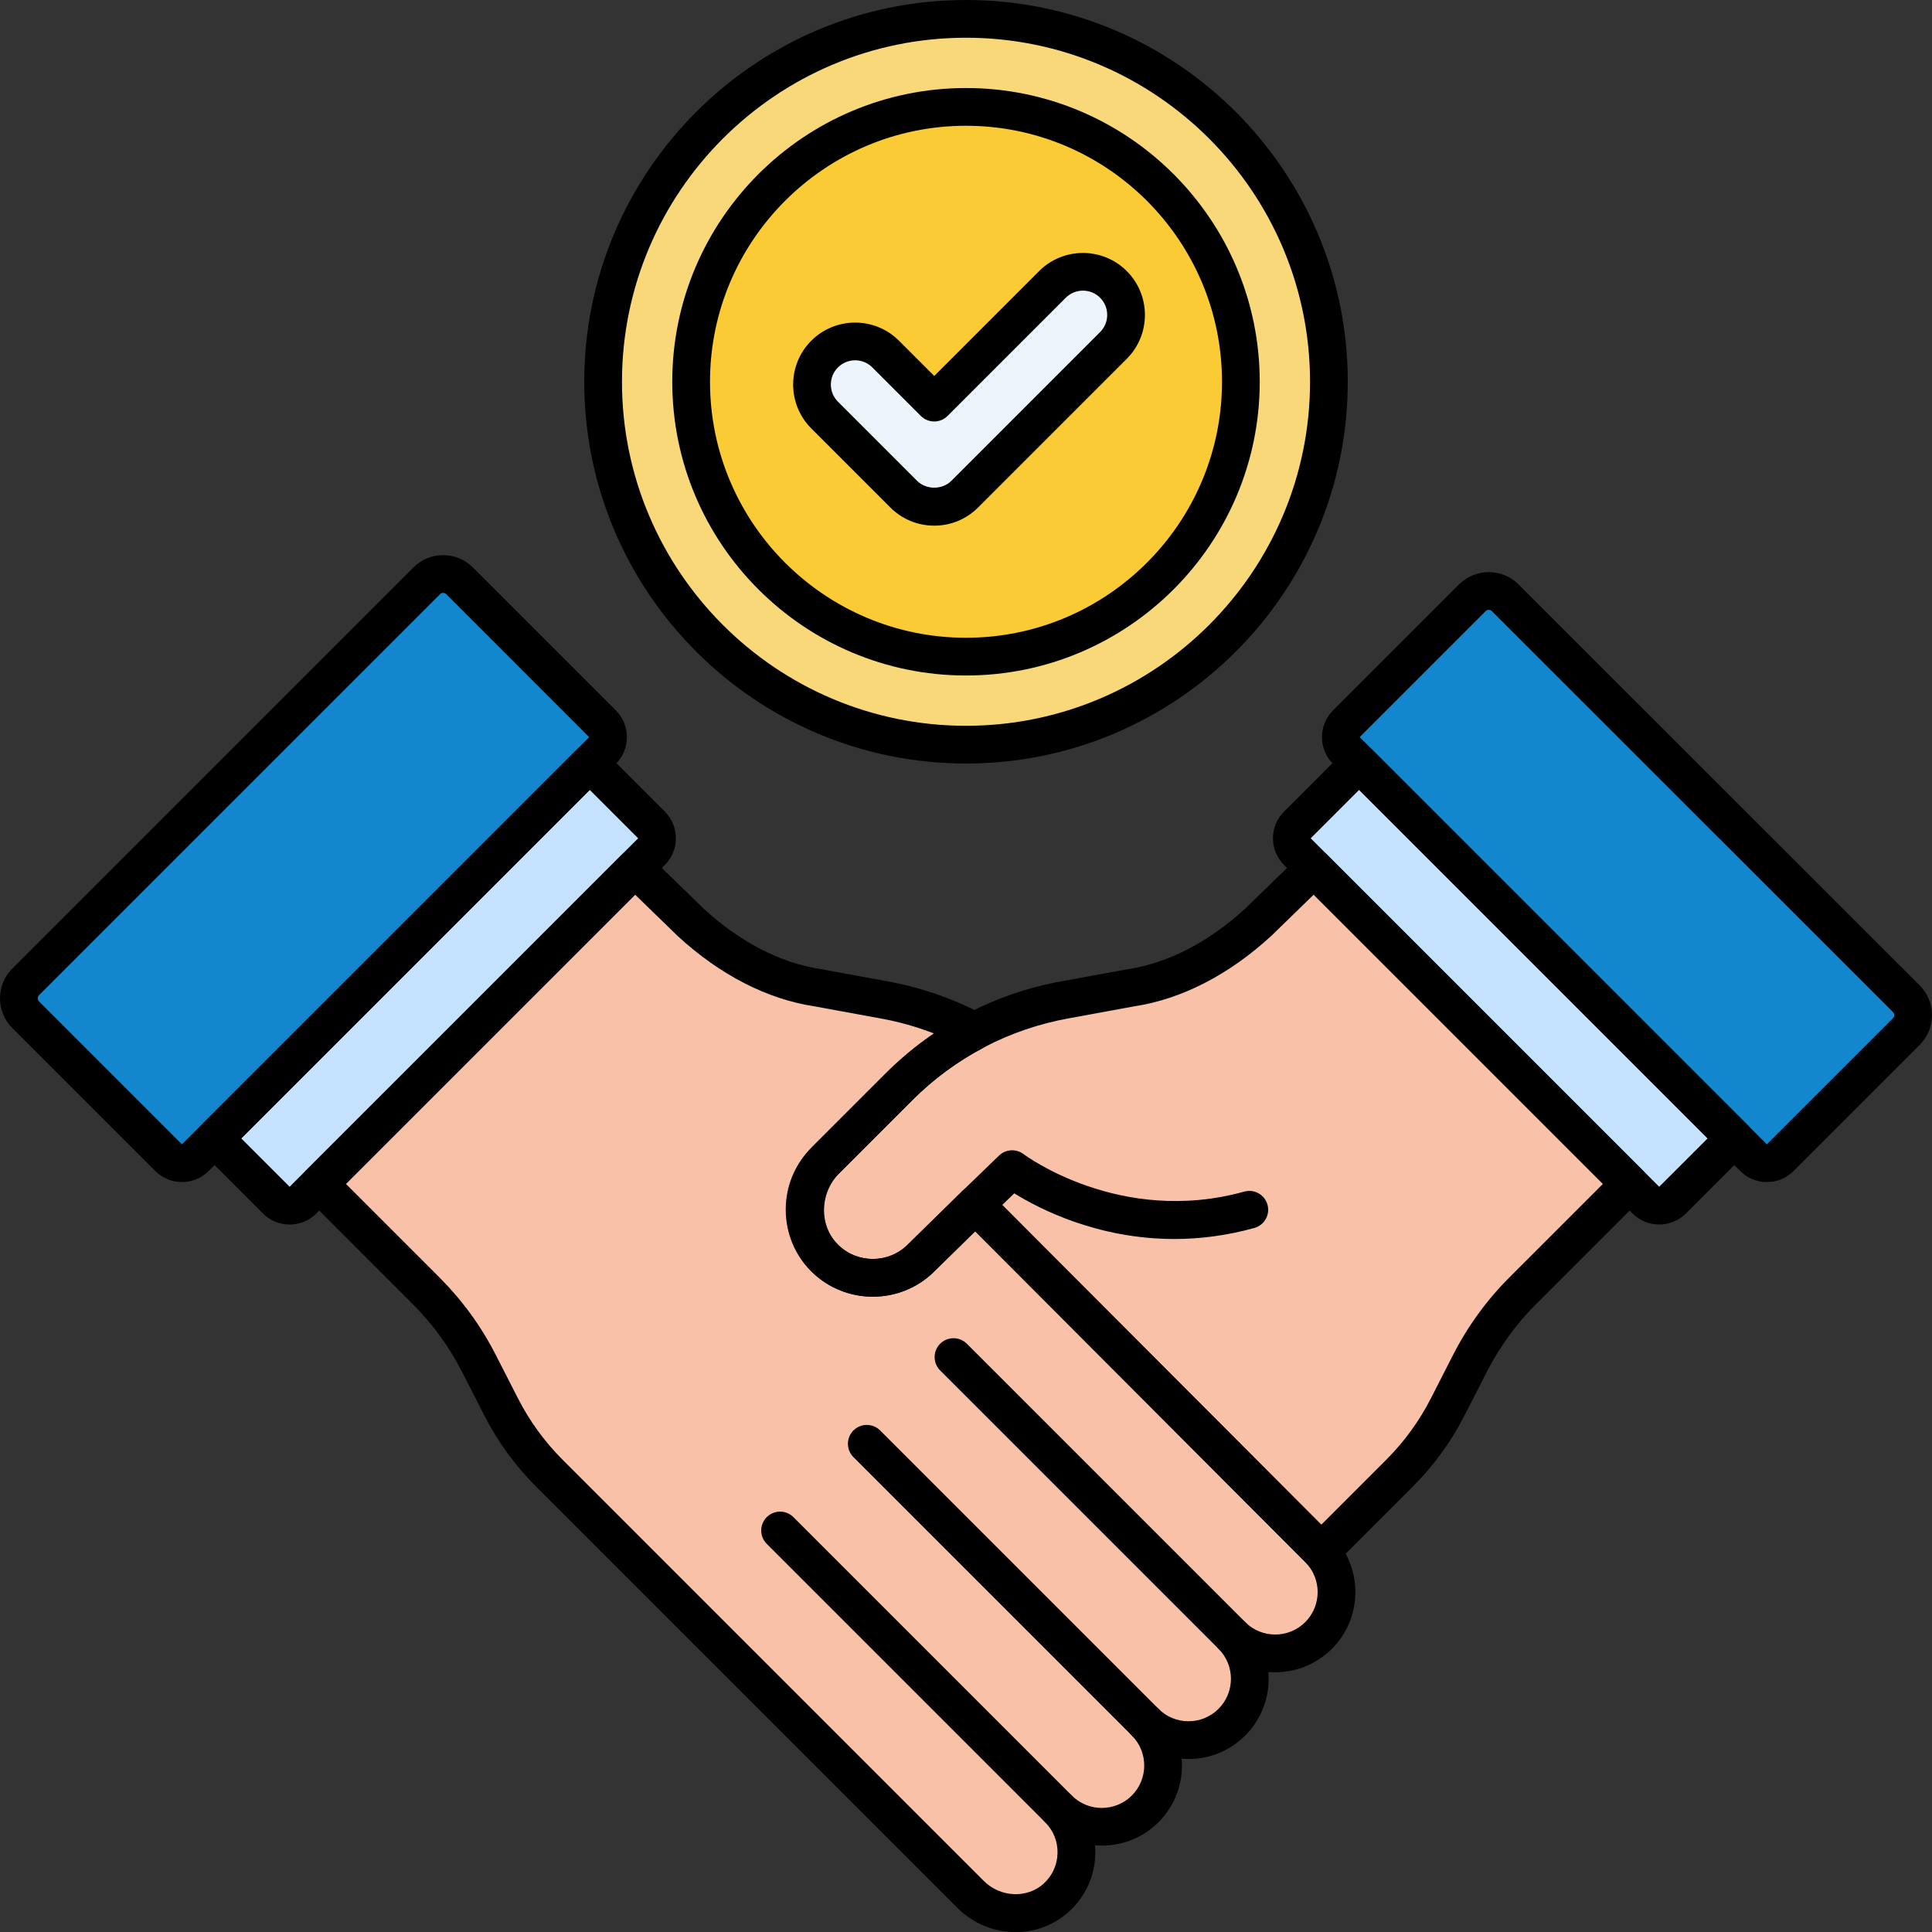 <svg enable-background="new 0 0 256 256" height="512" viewBox="0 0 256 256" width="512" xmlns="http://www.w3.org/2000/svg"><rect x="0" y="0" width="256" height="256" fill="#333333" stroke="none"/><circle cx="128" cy="50.586" fill="#f9d87a" r="48.086"/><circle cx="128" cy="50.586" fill="#facb35" r="36.421"/><path d="m123.79 67.153c-1.463 0-2.926-.558-4.043-1.674l-10.479-10.479c-2.232-2.232-2.232-5.852 0-8.084 2.233-2.232 5.852-2.232 8.085 0l6.437 6.437 15.664-15.664c2.233-2.232 5.852-2.232 8.085 0 2.232 2.232 2.232 5.852 0 8.084l-19.706 19.706c-1.117 1.115-2.58 1.674-4.043 1.674z" fill="#edf4fc"/><path d="m122.054 166.676 7.182-7.044 45.84 45.937 10.371-10.371c2.569-2.569 4.719-5.524 6.372-8.759l2.962-5.795c1.816-3.552 4.177-6.798 6.997-9.618l14.154-14.154-41.837-41.837-7.378 7.174c-5.248 4.822-10.984 7.78-16.795 8.664l-8.782 1.608c-8.335 1.506-16.012 5.522-22.001 11.511-5.589 5.589-4.909 4.909-9.885 9.885-3.52 3.52-3.52 9.28 0 12.8s9.28 3.519 12.8-.001z" fill="#f9c1a8"/><path d="m174.719 216.706c3.173-3.173 3.173-8.317 0-11.489-5.418-5.418-37.784-37.869-37.784-37.869l-7.699-7.715-7.182 7.044c-3.491 3.491-9.185 3.52-12.712.086-3.615-3.52-3.481-9.491.086-13.059 4.787-4.787 4.188-4.188 9.711-9.711 2.956-2.956 6.323-5.428 9.977-7.358-3.75-1.981-7.802-3.39-12.024-4.153l-8.783-1.608c-5.811-.884-11.547-3.841-16.795-8.664l-7.378-7.174-41.836 41.836 14.154 14.154c2.821 2.821 5.182 6.066 6.997 9.618l2.962 5.795c1.653 3.235 3.804 6.19 6.373 8.759l55.814 55.814.001-.001c3.093 3.093 8.13 3.378 11.366.435 3.454-3.142 3.551-8.492.29-11.757 3.173 3.168 8.313 3.167 11.485-.004 3.173-3.173 3.173-8.317 0-11.489 3.173 3.173 8.317 3.173 11.489 0 3.171-3.171 3.172-8.311.005-11.484 3.172 3.167 8.312 3.165 11.483-.006z" fill="#f9c1a8"/><path d="m60.899 76.966c-1.203-1.203-3.153-1.211-4.356-.008-15.654 15.654-33.621 33.621-53.138 53.138-1.203 1.203-1.204 3.163-.001 4.366l18.934 18.934c.978.978 2.564.978 3.542 0l53.954-53.954c.978-.978.978-2.564 0-3.542-2.7-2.699-9.983-9.981-18.935-18.934z" fill="#1387ce"/><path d="m252.598 132.336-53.149-53.129c-1.203-1.203-3.158-1.198-4.361.005-7.917 7.917-14.23 14.23-16.688 16.689-.978.978-.978 2.564 0 3.542l53.954 53.954c.978.978 2.564.978 3.542 0l16.698-16.698c1.202-1.203 1.207-3.16.004-4.363z" fill="#1387ce"/><path d="m86.323 109.307-8.177-8.177-49.714 49.714 8.177 8.177c.978.978 2.564.978 3.542 0l46.172-46.172c.978-.978.978-2.563 0-3.542z" fill="#c5e3ff"/><path d="m171.91 109.307 8.177-8.177 49.714 49.714-8.177 8.177c-.978.978-2.564.978-3.542 0l-46.172-46.172c-.978-.978-.978-2.563 0-3.542z" fill="#c5e3ff"/><path d="m38.38 162.256c-1.337 0-2.594-.521-3.539-1.467l-8.177-8.178c-.977-.977-.977-2.559 0-3.535l49.714-49.714c.976-.977 2.56-.977 3.535 0l8.178 8.178c.945.944 1.466 2.201 1.466 3.538s-.521 2.594-1.465 3.539l-46.173 46.172c-.945.945-2.202 1.467-3.539 1.467zm-6.413-11.412 6.409 6.41 46.179-46.172v-.007l-6.41-6.41z"/><path d="m219.854 162.253c-1.282 0-2.563-.488-3.539-1.464l-46.172-46.172c-.945-.945-1.467-2.202-1.467-3.539s.521-2.593 1.467-3.538l8.177-8.178c.938-.938 2.598-.938 3.535 0l49.715 49.714c.469.469.732 1.104.732 1.768s-.264 1.299-.732 1.768l-8.178 8.178c-.976.975-2.257 1.463-3.538 1.463zm-39.767-57.588-6.409 6.41s0 .001-.001.001l-.002.003 46.175 46.175 6.416-6.411zm-8.177 4.643h.01z"/><path d="m24.109 156.627c-1.282 0-2.563-.487-3.538-1.462l-18.935-18.935c-2.178-2.178-2.178-5.723.001-7.901l53.138-53.139c1.052-1.052 2.45-1.631 3.938-1.631h.014c1.488.004 2.887.586 3.939 1.639l18.935 18.935c.946.945 1.466 2.202 1.466 3.539s-.521 2.593-1.466 3.538l-53.954 53.954c-.975.976-2.257 1.463-3.538 1.463zm34.604-78.067c-.108 0-.265.029-.402.166l-53.139 53.138c-.225.226-.226.606-.001.831l18.934 18.934 53.96-53.954-18.934-18.942c-.143-.144-.305-.174-.416-.174-.001.001-.001.001-.002.001z"/><path d="m234.124 156.627c-1.282 0-2.563-.487-3.538-1.463l-53.954-53.954c-1.95-1.95-1.951-5.125-.001-7.076l16.689-16.689c2.179-2.179 5.722-2.179 7.896-.004l53.148 53.127h-.001.001c1.056 1.056 1.635 2.459 1.633 3.954-.003 1.49-.584 2.892-1.638 3.944l-16.697 16.698c-.975.976-2.257 1.463-3.538 1.463zm-36.852-75.819c-.15 0-.302.058-.418.173l-16.688 16.688 53.954 53.96 16.704-16.698c.143-.143.173-.306.173-.418 0-.109-.029-.27-.167-.408-.001 0-.001 0-.001 0l-53.148-53.128c-.112-.114-.26-.169-.409-.169z"/><path d="m175.076 208.069c-.665 0-1.301-.265-1.77-.734l-44.089-44.182-5.404 5.3c-4.504 4.494-11.827 4.491-16.326-.009-2.175-2.175-3.373-5.075-3.373-8.168s1.198-5.993 3.373-8.167l9.885-9.885c6.38-6.38 14.445-10.601 23.324-12.204l8.776-1.607c5.356-.815 10.709-3.594 15.554-8.045l7.326-7.125c.981-.953 2.545-.944 3.511.024l41.837 41.837c.977.977.977 2.559 0 3.535l-14.154 14.154c-2.64 2.642-4.84 5.666-6.538 8.988l-2.963 5.795c-1.774 3.473-4.073 6.632-6.83 9.389l-10.371 10.371c-.469.47-1.105.733-1.768.733zm-45.84-50.936c.641 0 1.281.245 1.77.734l44.072 44.165 8.602-8.602c2.387-2.388 4.377-5.122 5.914-8.129l2.961-5.795c1.937-3.789 4.445-7.236 7.455-10.248l12.388-12.387-38.326-38.326-5.61 5.455c-5.631 5.176-11.894 8.39-18.162 9.343l-8.708 1.596c-7.877 1.423-15.027 5.165-20.684 10.82l-9.885 9.885c-1.23 1.23-1.908 2.875-1.908 4.632s.678 3.402 1.908 4.633c2.553 2.554 6.709 2.552 9.264 0 .006-.006.011-.012.017-.018l7.182-7.044c.486-.476 1.118-.714 1.75-.714z"/><path d="m155.608 164.173c-10.146 0-17.863-3.97-21.212-6.05l-3.423 3.308c-.993.958-2.575.933-3.535-.061-.959-.993-.932-2.575.061-3.535l4.879-4.715c.891-.861 2.28-.939 3.263-.183.121.092 12.763 9.532 29.23 4.957 1.335-.37 2.709.408 3.078 1.738.37 1.331-.408 2.709-1.738 3.078-3.746 1.043-7.303 1.463-10.603 1.463z"/><path d="m134.581 256.017c-2.79 0-5.597-1.087-7.748-3.237l-55.814-55.813c-2.757-2.757-5.056-5.915-6.831-9.389l-2.962-5.795c-1.699-3.323-3.899-6.348-6.539-8.988l-14.154-14.155c-.977-.977-.977-2.559 0-3.535l41.837-41.837c.967-.968 2.531-.979 3.51-.024l7.378 7.174c4.793 4.402 10.146 7.18 15.428 7.983l8.857 1.621c4.445.803 8.734 2.284 12.742 4.402.819.433 1.332 1.283 1.332 2.21s-.513 1.777-1.332 2.211c-3.462 1.828-6.617 4.155-9.376 6.915l-9.712 9.711c-1.287 1.287-2.018 3.086-2.005 4.937.012 1.766.685 3.386 1.895 4.564 2.553 2.485 6.681 2.458 9.2-.062l7.2-7.062c.979-.959 2.551-.952 3.52.02l7.699 7.715c.001 0 32.364 32.449 37.781 37.867 4.143 4.143 4.143 10.882 0 15.024-2.301 2.301-5.407 3.329-8.421 3.067.257 3.016-.766 6.121-3.067 8.422-2.007 2.007-4.675 3.112-7.513 3.112-.305 0-.608-.013-.908-.038.254 3.013-.769 6.114-3.068 8.415-2.3 2.299-5.404 3.319-8.415 3.067.032.385.044.773.034 1.165-.07 2.931-1.306 5.633-3.479 7.611-2.003 1.82-4.529 2.722-7.069 2.722zm-88.745-99.145 12.386 12.387c3.01 3.011 5.519 6.458 7.456 10.248l2.962 5.795c1.537 3.007 3.527 5.742 5.914 8.129l55.813 55.813c2.183 2.179 5.731 2.339 7.917.353 1.152-1.049 1.808-2.48 1.845-4.032.038-1.552-.546-3.012-1.643-4.109-.975-.977-.974-2.559.002-3.534.977-.977 2.558-.977 3.534-.002 2.193 2.19 5.76 2.188 7.951-.002 2.191-2.193 2.191-5.761 0-7.954-.488-.488-.732-1.128-.732-1.768 0-.641.244-1.28.732-1.768.977-.977 2.561-.977 3.535 0 1.062 1.062 2.475 1.647 3.977 1.647 1.503 0 2.915-.585 3.978-1.647 2.19-2.191 2.191-5.758.002-7.95-.975-.977-.974-2.559.002-3.534.977-.977 2.558-.977 3.534-.002l.003.003c0 .001.001.002.002.003 2.192 2.183 5.755 2.18 7.945-.009 2.192-2.193 2.192-5.761 0-7.954-5.419-5.418-37.786-37.871-37.786-37.871l-5.947-5.96-5.413 5.309c-4.426 4.426-11.704 4.476-16.207.092-2.176-2.118-3.386-4.999-3.407-8.112-.021-3.18 1.243-6.279 3.469-8.506l9.712-9.711c1.962-1.963 4.101-3.73 6.392-5.286-2.301-.89-4.682-1.558-7.116-1.998l-8.789-1.609c-6.194-.94-12.457-4.154-18.036-9.281l-5.662-5.504z"/><path d="m163.234 219.211c-.64 0-1.279-.244-1.768-.732l-36.89-36.891c-.977-.977-.977-2.559 0-3.535.976-.977 2.56-.977 3.535 0l36.89 36.891c.977.977.977 2.559 0 3.535-.487.488-1.127.732-1.767.732z"/><path d="m151.741 230.695c-.64 0-1.279-.244-1.768-.732l-36.886-36.886c-.977-.977-.977-2.559 0-3.535.976-.977 2.56-.977 3.535 0l36.886 36.886c.977.977.977 2.559 0 3.535-.487.488-1.127.732-1.767.732z"/><path d="m140.256 242.188c-.64 0-1.279-.244-1.768-.732l-36.89-36.89c-.977-.977-.977-2.559 0-3.535.976-.977 2.56-.977 3.535 0l36.89 36.89c.977.977.977 2.559 0 3.535-.488.488-1.127.732-1.767.732z"/><path d="m128 101.171c-27.893 0-50.585-22.692-50.585-50.585 0-27.894 22.692-50.586 50.585-50.586 27.894 0 50.586 22.692 50.586 50.586 0 27.893-22.692 50.585-50.586 50.585zm0-96.171c-25.136 0-45.585 20.45-45.585 45.586s20.449 45.585 45.585 45.585 45.586-20.449 45.586-45.585-20.45-45.586-45.586-45.586z"/><path d="m128 89.507c-21.461 0-38.921-17.46-38.921-38.921 0-21.462 17.46-38.922 38.921-38.922s38.921 17.46 38.921 38.922c0 21.461-17.46 38.921-38.921 38.921zm0-72.843c-18.704 0-33.921 15.218-33.921 33.922s15.217 33.921 33.921 33.921 33.921-15.217 33.921-33.921-15.217-33.922-33.921-33.922z"/><path d="m123.79 69.652c-2.194 0-4.258-.854-5.81-2.405l-10.48-10.48c-3.204-3.203-3.204-8.417 0-11.62 3.203-3.203 8.416-3.203 11.62 0l4.669 4.67 13.896-13.896c3.204-3.204 8.418-3.202 11.62 0 3.204 3.203 3.204 8.416 0 11.619l-19.705 19.706c-1.552 1.552-3.615 2.406-5.81 2.406zm-10.48-21.911c-.824 0-1.647.313-2.275.94-.607.607-.942 1.416-.942 2.275 0 .858.334 1.667.942 2.274l10.479 10.479c1.215 1.213 3.335 1.215 4.55 0l19.706-19.707c1.254-1.254 1.254-3.295 0-4.549-1.254-1.255-3.296-1.254-4.55.001l-15.664 15.663c-.469.469-1.104.732-1.768.732-.663 0-1.299-.264-1.768-.732l-6.437-6.438c-.625-.624-1.449-.938-2.273-.938z"/></svg>